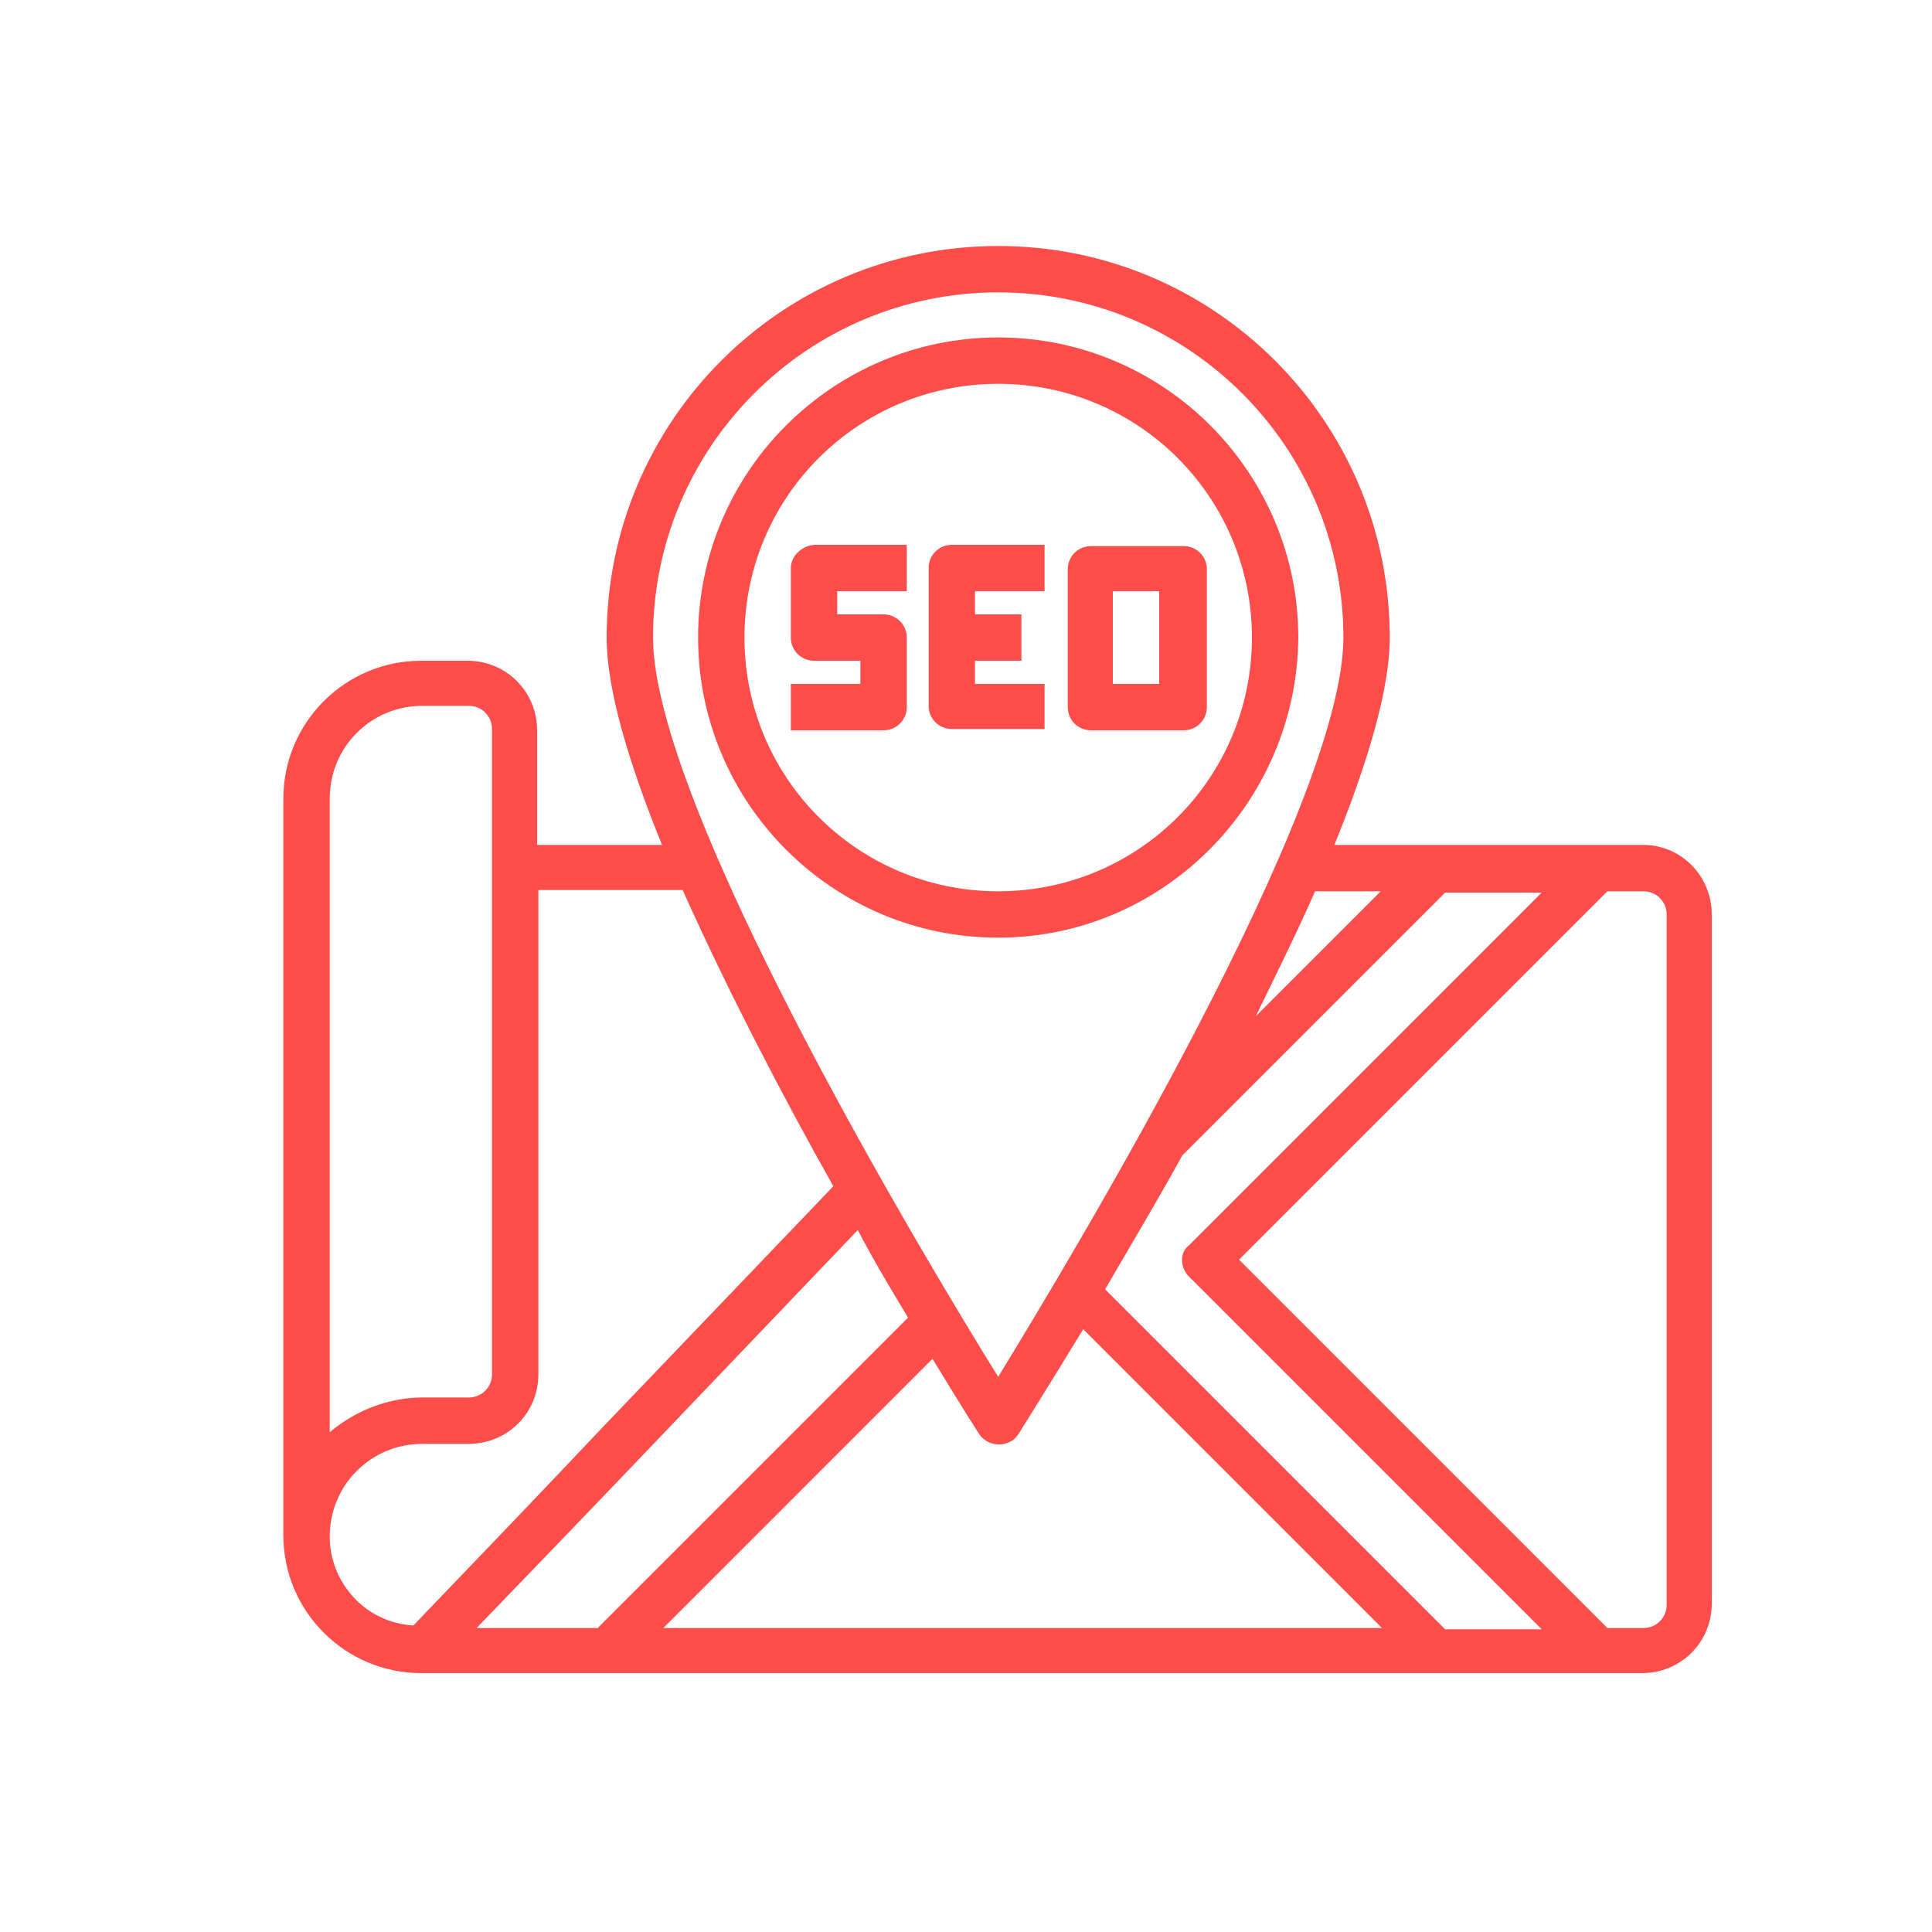 <?xml version="1.0" encoding="utf-8"?>
<!-- Generator: Adobe Illustrator 18.1.1, SVG Export Plug-In . SVG Version: 6.00 Build 0)  -->
<svg version="1.1" id="Layer_1" xmlns="http://www.w3.org/2000/svg" xmlns:xlink="http://www.w3.org/1999/xlink" x="0px" y="0px"
	 viewBox="-230 322 150 150" enable-background="new -230 322 150 150" xml:space="preserve">
<title>Local SEO</title>
<g id="Local_SEO">
	<path fill="#FC4D4A" d="M-102.4,387.6h-24c2.6-6.4,4.3-12.1,4.3-16.1c0-16.8-13.6-30.4-30.4-30.4c-16.8,0-30.4,13.6-30.4,30.4
		c0,0,0,0,0,0c0,4,1.7,9.7,4.3,16.1h-9.7v-8.9c0-3-2.4-5.4-5.4-5.4h-3.6c-5.9,0-10.7,4.8-10.7,10.7v57.2c0,5.9,4.8,10.7,10.7,10.7
		h94.8c3,0,5.4-2.4,5.4-5.4V393C-97.1,390-99.5,387.6-102.4,387.6z M-137.7,421.1l27.4,27.4h-7.5l-26.4-26.4c1.8-3.1,3.9-6.6,6-10.4
		l20.4-20.4h7.5l-27.4,27.4C-138.4,419.2-138.4,420.4-137.7,421.1C-137.7,421.1-137.7,421.1-137.7,421.1z M-159.5,424.3l-24.1,24.1
		h-9.4c2.3-2.4,6.1-6.3,12.5-13l17.1-17.9C-162.1,420-160.7,422.3-159.5,424.3z M-157.6,427.5c2,3.3,3.4,5.5,3.6,5.8
		c0.5,0.8,1.6,1.1,2.5,0.6c0.2-0.1,0.4-0.3,0.6-0.6c0.3-0.5,2.2-3.5,5-8.1l23.2,23.2h-55.8L-157.6,427.5z M-122.8,391.2l-9.7,9.7
		c1.6-3.3,3.2-6.5,4.6-9.7H-122.8z M-152.5,344.7c14.8,0,26.8,12,26.8,26.8c0,13.1-21,47.9-26.8,57.4c-5.9-9.5-26.8-44.4-26.8-57.4
		C-179.3,356.7-167.3,344.7-152.5,344.7L-152.5,344.7z M-204.4,384c0-4,3.2-7.2,7.2-7.2h3.6c1,0,1.8,0.8,1.8,1.8v50.1
		c0,1-0.8,1.8-1.8,1.8h-3.6c-2.6,0-5.2,1-7.2,2.7V384z M-204.4,441.3c0-4,3.2-7.2,7.2-7.2h3.6c3,0,5.4-2.4,5.4-5.4v-37.6h11.2
		c3.4,7.6,7.7,15.9,11.7,23l-17.9,18.7c-6.7,7.1-12.9,13.5-14.7,15.4C-201.6,448-204.4,444.9-204.4,441.3z M-100.6,446.6
		c0,1-0.8,1.8-1.8,1.8h-2.8l-28.6-28.6l28.6-28.6h2.8c1,0,1.8,0.8,1.8,1.8L-100.6,446.6z"/>
	<path fill="#FC4D4A" d="M-129.2,371.5c0-12.8-10.4-23.3-23.3-23.3c-12.8,0-23.3,10.4-23.3,23.3c0,12.8,10.4,23.3,23.3,23.3h0
		C-139.7,394.8-129.3,384.3-129.2,371.5z M-172.2,371.5c0-10.9,8.8-19.7,19.7-19.7c10.9,0,19.7,8.8,19.7,19.7
		c0,10.9-8.8,19.7-19.7,19.7C-163.4,391.2-172.2,382.4-172.2,371.5L-172.2,371.5z"/>
	<path fill="#FC4D4A" d="M-168.6,366.1v5.4c0,1,0.8,1.8,1.8,1.8c0,0,0,0,0,0h3.6v1.8h-5.4v3.6h7.2c1,0,1.8-0.8,1.8-1.8c0,0,0,0,0,0
		v-5.4c0-1-0.8-1.8-1.8-1.8c0,0,0,0,0,0h-3.6v-1.8h5.4v-3.6h-7.2C-167.8,364.4-168.6,365.2-168.6,366.1
		C-168.6,366.1-168.6,366.1-168.6,366.1z"/>
	<path fill="#FC4D4A" d="M-148.9,375.1h-5.4v-1.8h3.6v-3.6h-3.6v-1.8h5.4v-3.6h-7.2c-1,0-1.8,0.8-1.8,1.8c0,0,0,0,0,0v10.7
		c0,1,0.8,1.8,1.8,1.8c0,0,0,0,0,0h7.2V375.1z"/>
	<path fill="#FC4D4A" d="M-145.3,378.7h7.2c1,0,1.8-0.8,1.8-1.8c0,0,0,0,0,0v-10.7c0-1-0.8-1.8-1.8-1.8c0,0,0,0,0,0h-7.2
		c-1,0-1.8,0.8-1.8,1.8c0,0,0,0,0,0v10.7C-147.1,377.9-146.3,378.7-145.3,378.7C-145.4,378.7-145.3,378.7-145.3,378.7z
		 M-143.6,367.9h3.6v7.2h-3.6L-143.6,367.9z"/>
</g>
</svg>
